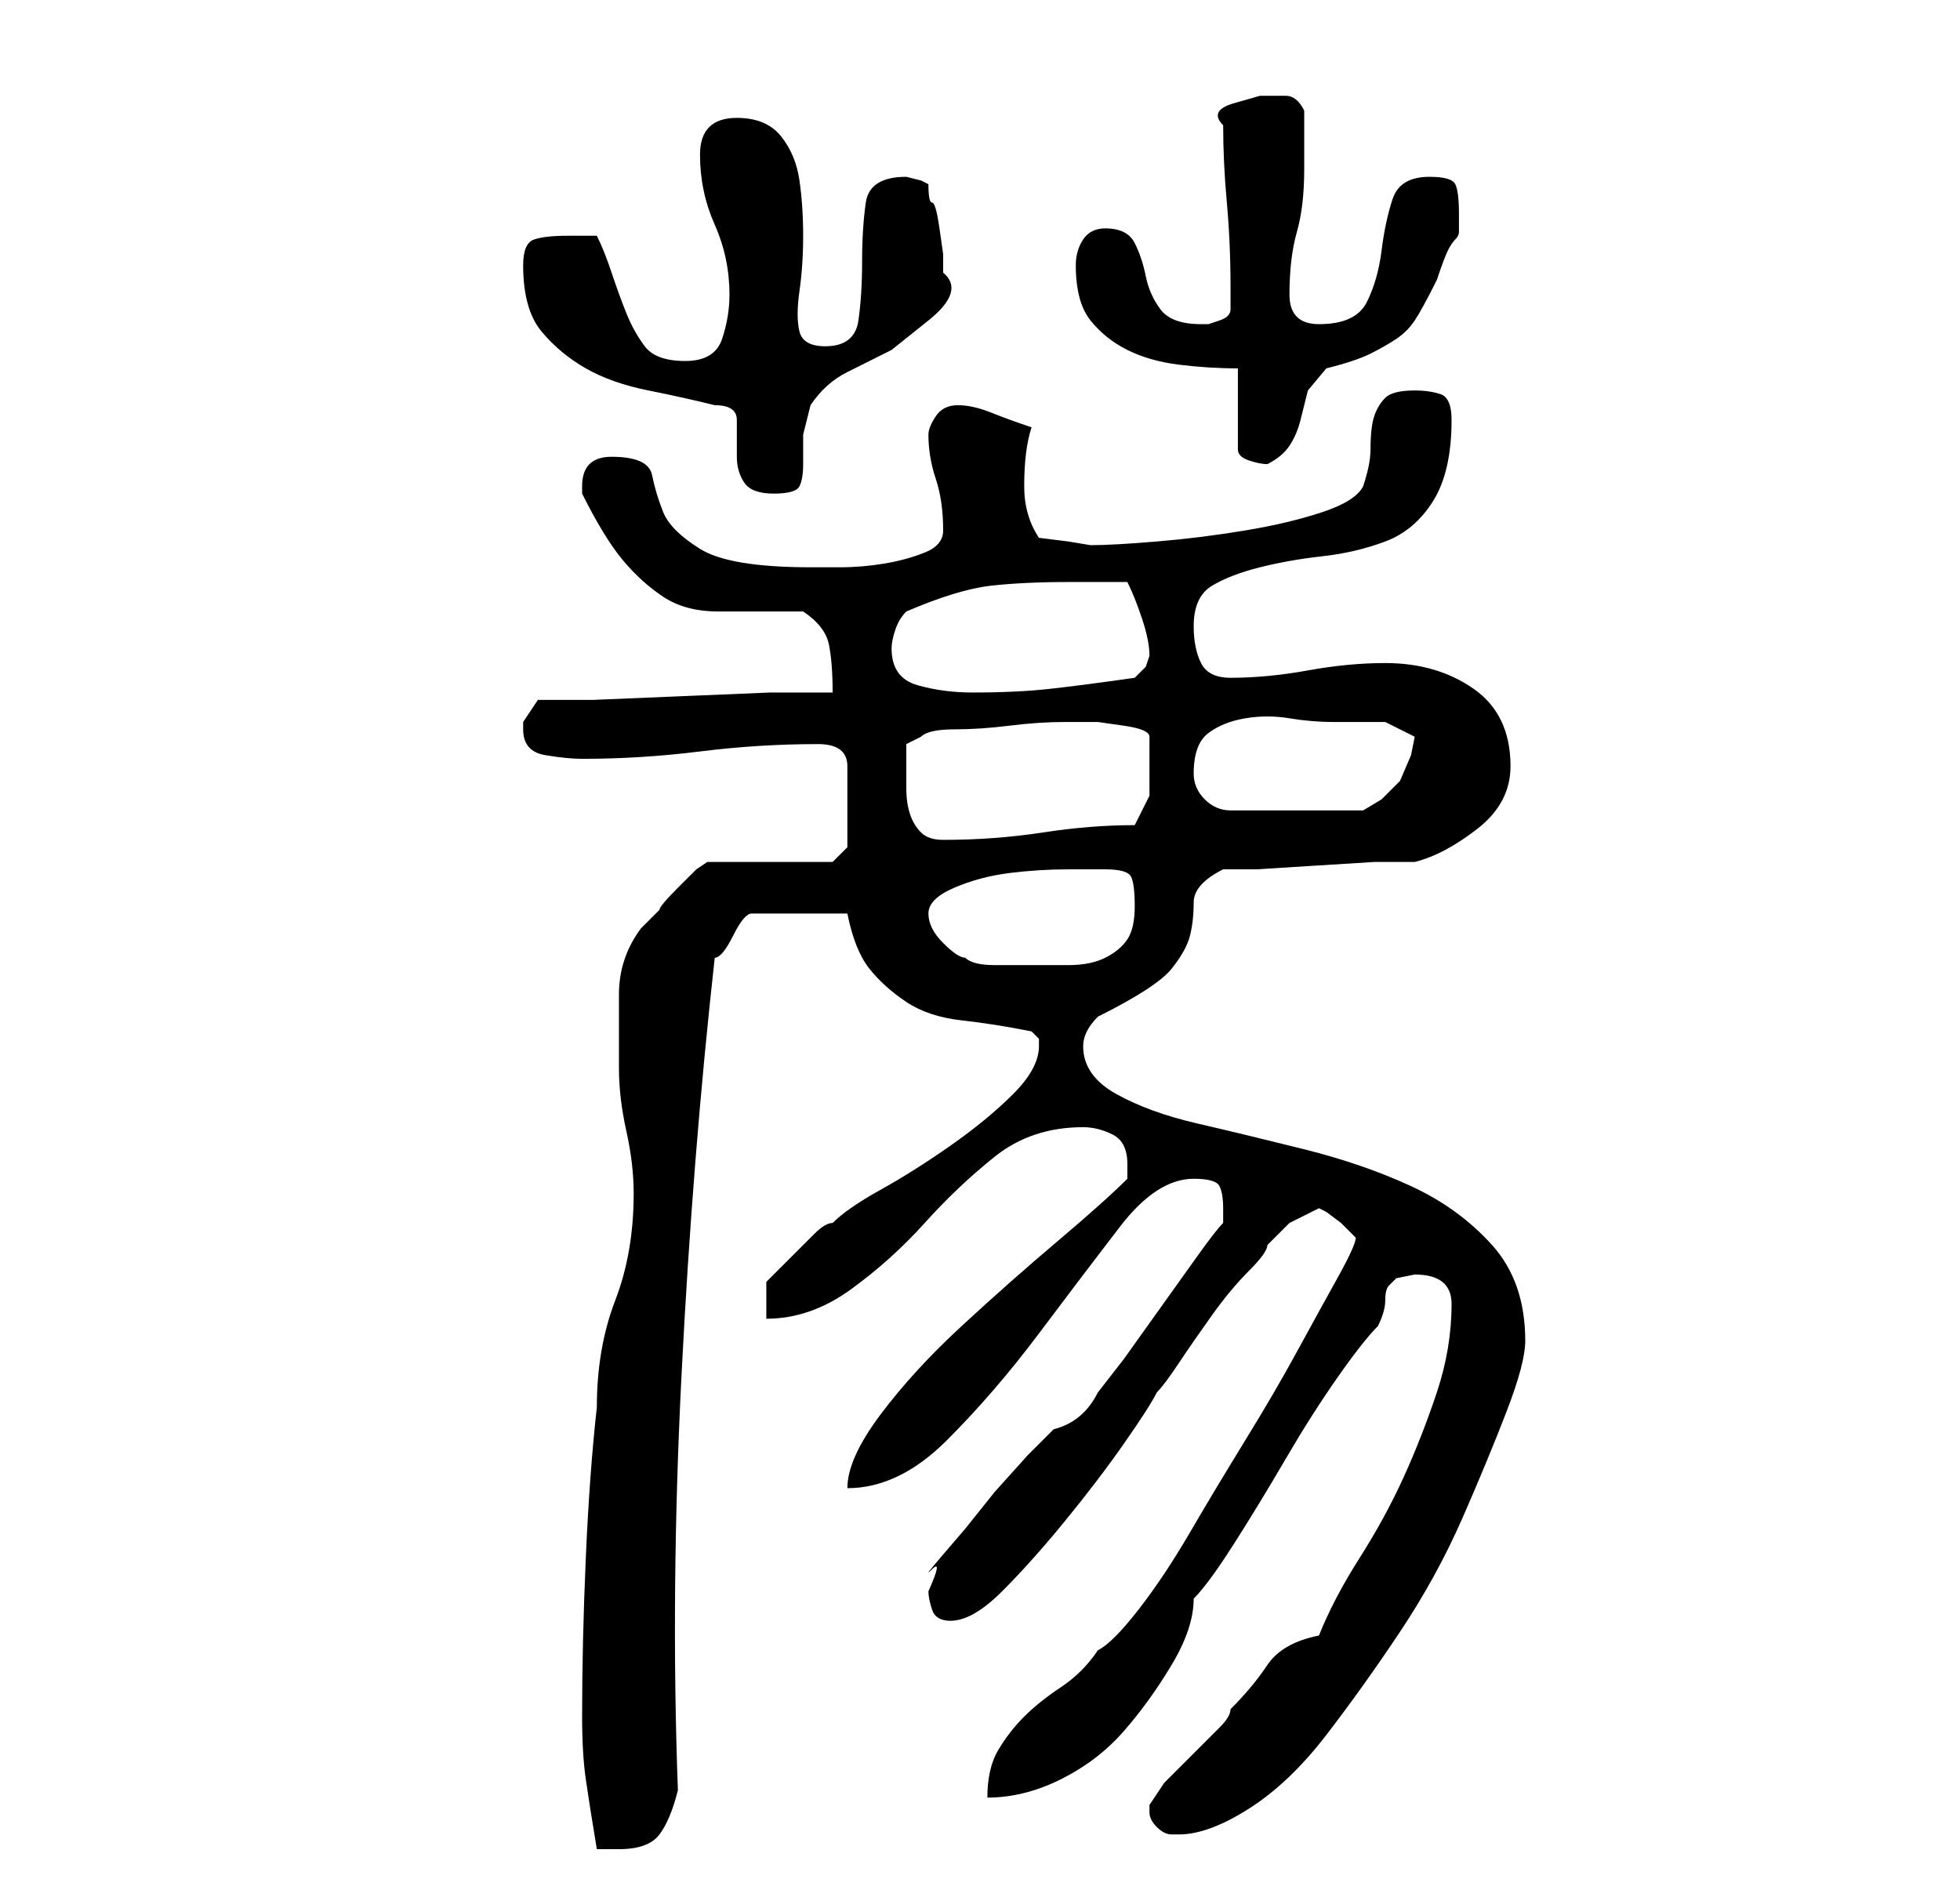 <?xml version="1.0" standalone="no"?>
<!DOCTYPE svg PUBLIC "-//W3C//DTD SVG 1.1//EN" "http://www.w3.org/Graphics/SVG/1.1/DTD/svg11.dtd" >
<svg xmlns="http://www.w3.org/2000/svg" xmlns:xlink="http://www.w3.org/1999/xlink" version="1.1" viewBox="-10 0 266 256">
   <path fill="currentColor"
d="M69 233q0 5 0.5 8.5t1.5 9.5h1.5h1.5q4 0 5.5 -2t2.5 -6q-1 -27 0.5 -56.5t4.5 -56.5q1 0 2.5 -3t2.5 -3h13q1 5 3 7.5t5 4.5t7.5 2.5t9.5 1.5l0.5 0.5l0.5 0.5v1q0 3 -3.5 6.5t-8.5 7t-9.5 6t-6.5 4.5q-1 0 -2.5 1.5l-3 3l-2.5 2.5l-1 1v5q6 0 11.5 -4t10 -9t9.5 -9
t12 -4q2 0 4 1t2 4v0.5v1.5q-3 3 -9.5 8.5t-13 11.5t-11 12t-4.5 10q7 0 13.5 -6.5t12.5 -14.5t11 -14.5t10 -6.5q3 0 3.5 1t0.5 3v0.5v1.5q-1 1 -3.5 4.5l-5 7l-5 7t-3.5 4.5q-2 4 -6 5l-3.5 3.5t-4.5 5l-4 5t-3 3.5t-1.5 2t-0.5 3q0 1 0.5 2.5t2.5 1.5q3 0 7 -4t8.5 -9.5
t8 -10.5t4.5 -7q1 -1 3 -4t4.5 -6.5t5 -6t2.5 -3.5l3 -3t4 -2l1 0.5t2 1.5l2 2q0 1 -2.5 5.5t-5.5 10t-7 12t-7.5 12.5t-7 10.5t-5.5 5.5q-2 3 -5 5t-5 4t-3.5 4.5t-1.5 6.5q5 0 10 -2.5t8.5 -6.5t6.5 -9t3 -9q2 -2 5.5 -7.5t7 -11.5t7 -11t5.5 -7q1 -2 1 -3.5t0.5 -2l1 -1
t2.5 -0.5q5 0 5 4q0 6 -2 12t-4.5 11.5t-6 11t-5.5 10.5q-5 1 -7 4t-5 6q0 1 -1.5 2.5l-3.5 3.5l-4 4t-2 3v0v1q0 1 1 2t2 1h0.5h0.5q4 0 9.5 -3.5t10.5 -10t10 -14t8.5 -15.5t6 -14.5t2.5 -9.5q0 -8 -4.5 -13t-11 -8t-14.5 -5t-14.5 -3.5t-11 -4t-4.5 -6.5q0 -1 0.5 -2
t1.5 -2q8 -4 10 -6.5t2.5 -4.5t0.5 -4.5t4 -4.5h4.5t8 -0.5t8 -0.5h5.5q4 -1 8.5 -4.5t4.5 -8.5q0 -7 -5 -10.5t-12 -3.5q-5 0 -10.5 1t-10.5 1q-3 0 -4 -2t-1 -5q0 -4 2.5 -5.5t6.5 -2.5t8.5 -1.5t8.5 -2t6.5 -5.5t2.5 -11q0 -3 -1.5 -3.5t-3.5 -0.5q-3 0 -4 1t-1.5 2.5
t-0.5 4.5q0 2 -1 5q-1 2 -5.5 3.5t-10.5 2.5t-12 1.5t-9 0.5l-3 -0.5t-4 -0.5q-2 -3 -2 -7q0 -5 1 -8q-3 -1 -5.5 -2t-4.5 -1t-3 1.5t-1 2.5q0 3 1 6t1 7q0 2 -2.5 3t-5.5 1.5t-6 0.5h-4q-11 0 -15 -2.5t-5 -5t-1.5 -5t-5.5 -2.5q-2 0 -3 1t-1 3v0.5v0.5q3 6 5.5 9t5.5 5
t7.5 2h11.5q3 2 3.5 4.5t0.5 6.5h-1h-7.5t-12 0.5t-12 0.5h-7.5l-1 1.5l-1 1.5v1q0 3 3 3.5t5 0.5q8 0 16 -1t16 -1q4 0 4 3v6v3v2l-2 2h-17l-1.5 1t-2.5 2.5t-2.5 3l-2.5 2.5q-3 4 -3 9v10q0 4 1 8.5t1 8.5q0 8 -2.5 14.5t-2.5 14.5q-1 9 -1.5 20.5t-0.5 21.5zM116 124
q0 -2 3.5 -3.5t7.5 -2t8 -0.5h5q3 0 3.5 1t0.5 4t-1 4.5t-3 2.5t-5 1h-5h-5q-3 0 -4 -1q-1 0 -3 -2t-2 -4zM113 103v-2t2 -1q1 -1 4.5 -1t7.5 -0.5t7.5 -0.5h4.5t3.5 0.5t3.5 1.5v2v2v4t-2 4q-6 0 -12.5 1t-13.5 1q-2 0 -3 -1t-1.5 -2.5t-0.5 -3.5v-4zM152 105q0 -4 2 -5.5
t5 -2t6 0t6 0.5h4h3l4 2l-0.5 2.5t-1.5 3.5l-2.5 2.5t-2.5 1.5h-18q-2 0 -3.5 -1.5t-1.5 -3.5zM111 88q0 -1 0.5 -2.5t1.5 -2.5q7 -3 11.5 -3.5t10.5 -0.5h4h4q1 2 2 5t1 5l-0.5 1.5t-1.5 1.5q-7 1 -11.5 1.5t-10.5 0.5q-4 0 -7.5 -1t-3.5 -5zM61 36q0 6 2.5 9t6 5t8.5 3
t9 2q3 0 3 2v5q0 2 1 3.5t4 1.5t3.5 -1t0.5 -3v-4t1 -4q2 -3 5 -4.5l6 -3t5 -4t2 -6.5v-1v-1.5t-0.5 -3.5t-1 -3.5t-0.5 -2.5l-1 -0.5t-2 -0.5v0q-5 0 -5.5 3.5t-0.5 8t-0.5 8t-4.5 3.5q-3 0 -3.5 -2t0 -5.5t0.5 -7.5t-0.5 -7.5t-2.5 -6t-6 -2.5q-5 0 -5 5t2 9.5t2 9.5
q0 3 -1 6t-5 3t-5.5 -2t-2.5 -4.5t-2 -5.5t-2 -5h-4q-3 0 -4.5 0.5t-1.5 3.5zM158 50v11q0 1 1.5 1.5t2.5 0.5q2 -1 3 -2.5t1.5 -3.5l1 -4t2.5 -3q4 -1 6 -2t3.5 -2t2.5 -2.5t3 -5.5q1 -3 1.5 -4t1 -1.5t0.5 -1v-2.5q0 -3 -0.5 -4t-3.5 -1q-4 0 -5 3t-1.5 7t-2 7t-6.5 3
q-2 0 -3 -1t-1 -3q0 -5 1 -8.5t1 -8.5v-8q-1 -2 -2.5 -2h-3.5t-3.5 1t-1.5 3q0 5 0.5 10.5t0.5 11.5v3q0 1 -1.5 1.5l-1.5 0.5h-1q-4 0 -5.5 -2t-2 -4.5t-1.5 -4.5t-4 -2q-2 0 -3 1.5t-1 3.5q0 5 2 7.5t5 4t7 2t8 0.5z" />
</svg>
